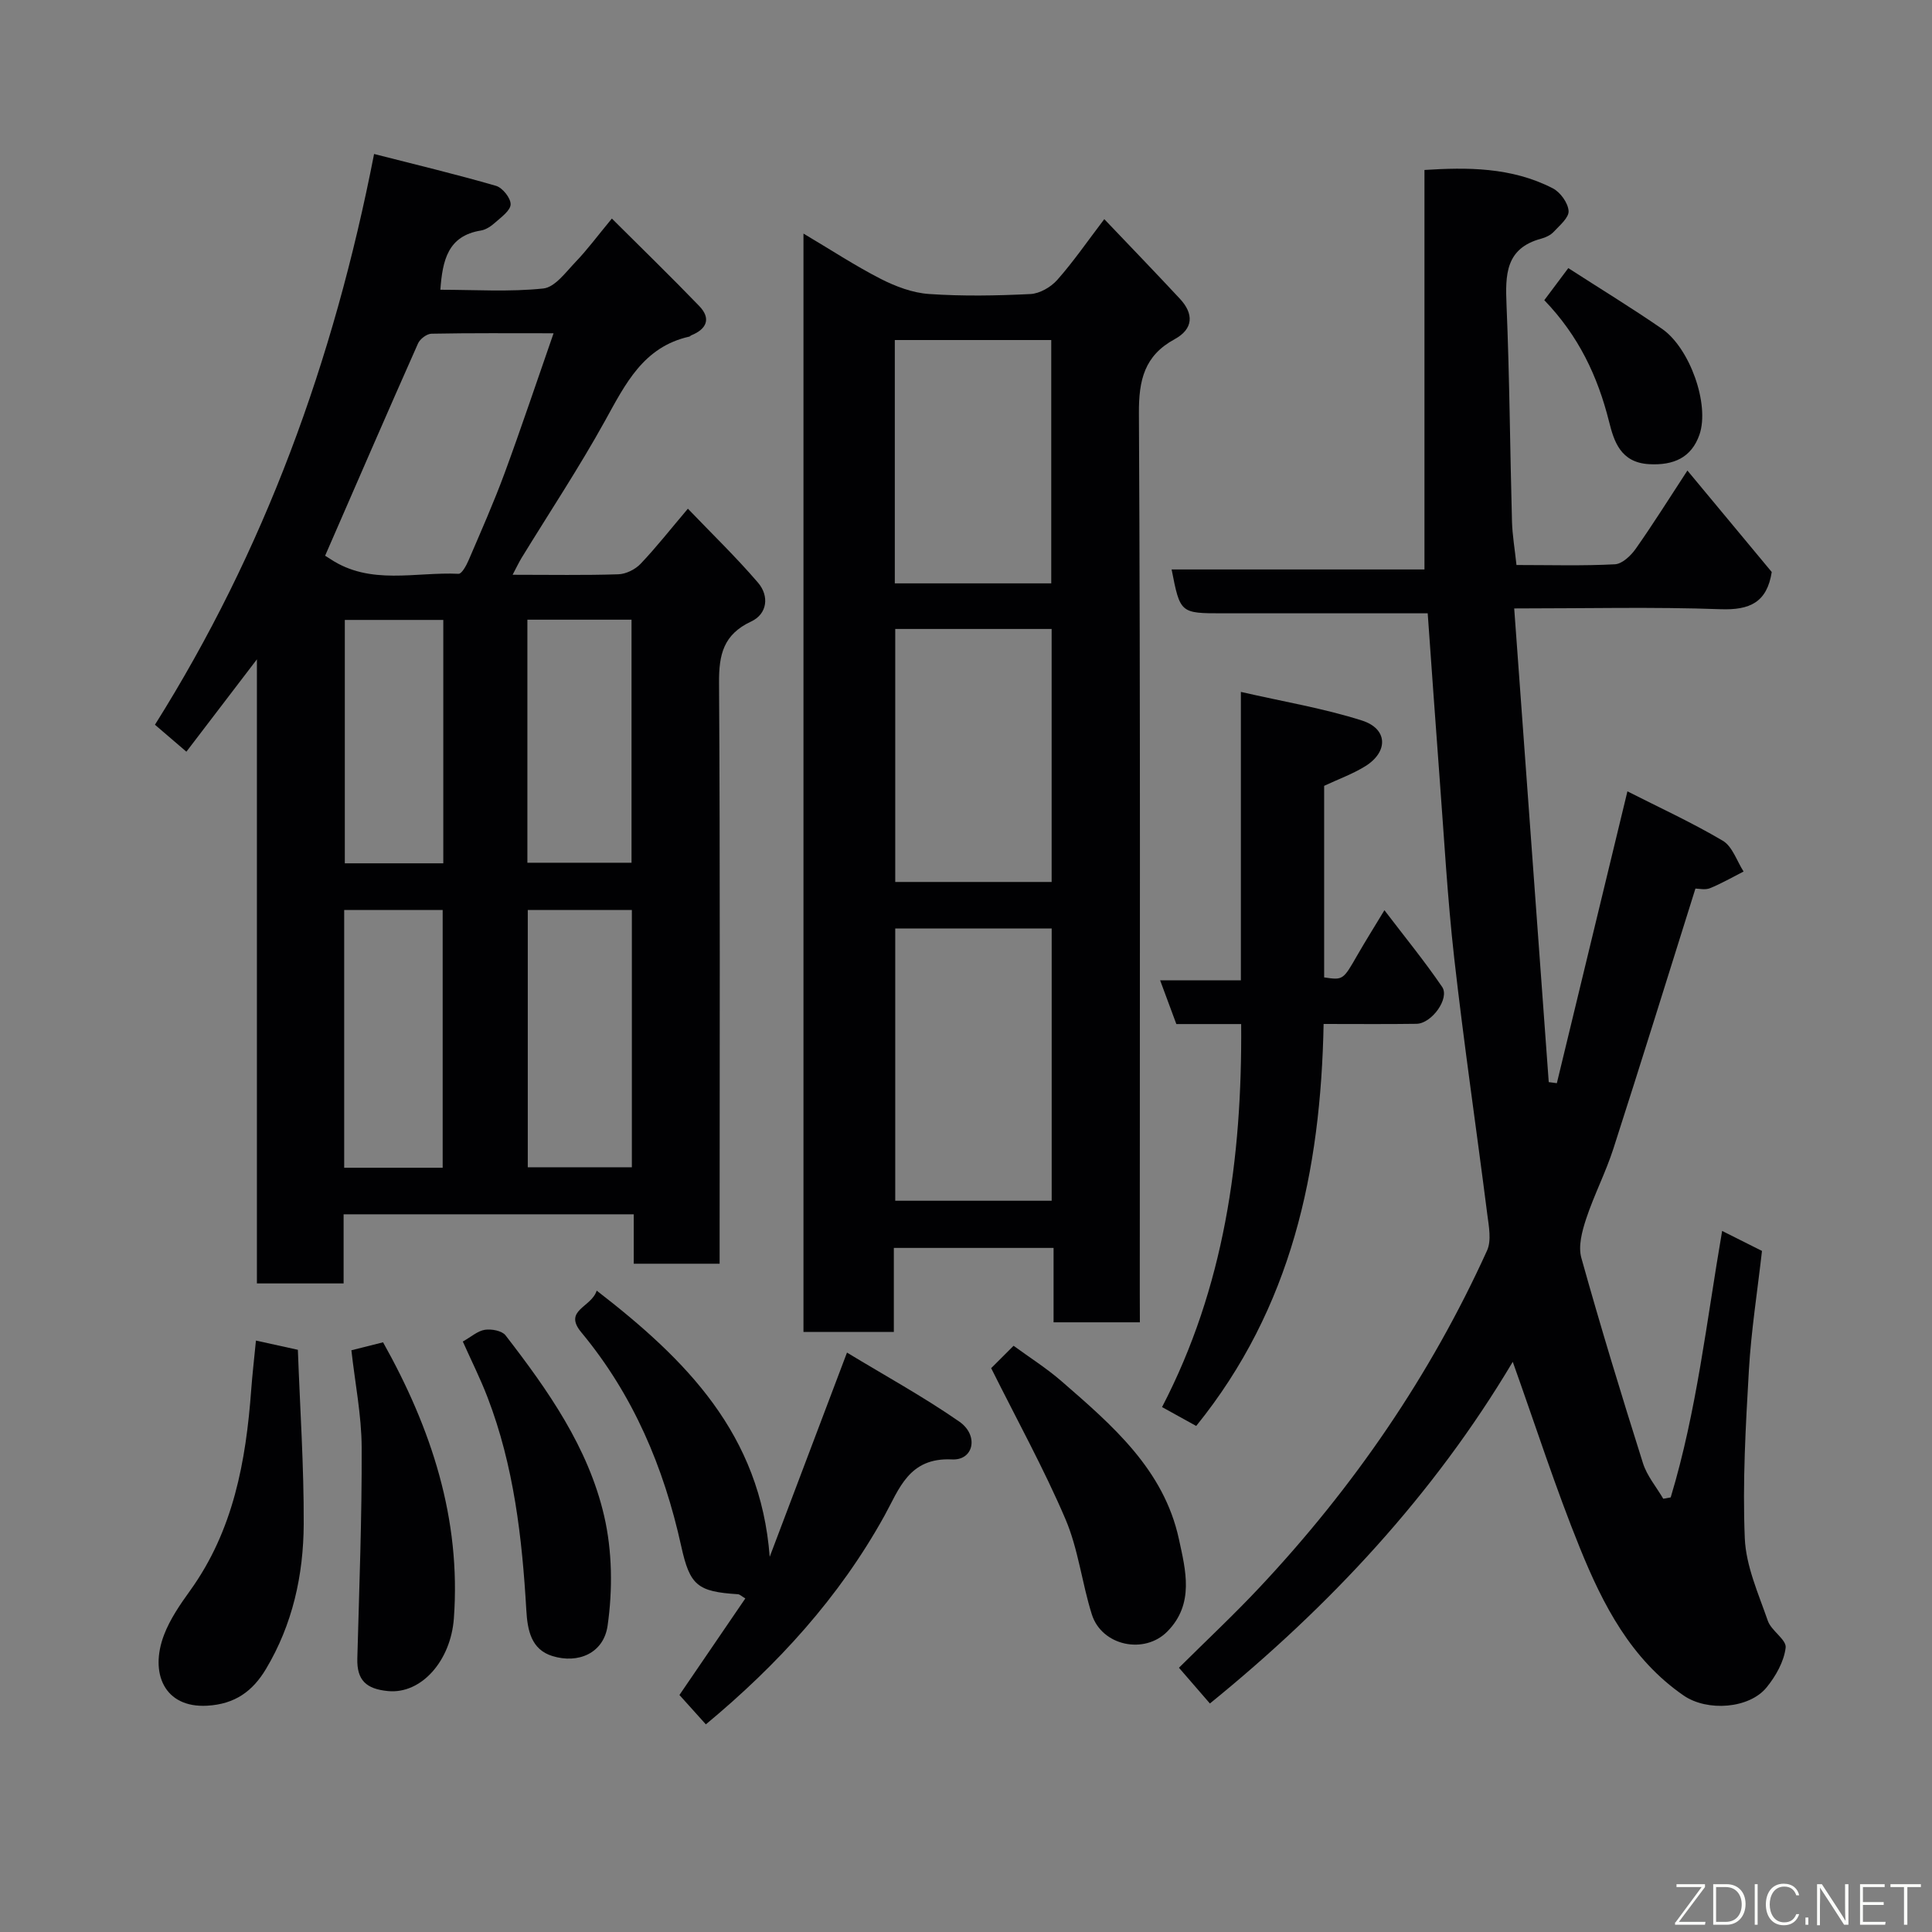 <svg enable-background="new 0 0 400 400" viewBox="0 0 400 400" xmlns="http://www.w3.org/2000/svg"><rect x="0" y="0" width="400" height="400" fill="#808080" stroke="none"/><g fill="#010103"><path d="m106.13 119c7.9 0 14.9.13 21.89-.1 1.58-.05 3.5-1 4.6-2.16 3.25-3.41 6.17-7.14 9.8-11.42 4.99 5.21 10.02 10.06 14.53 15.33 2.34 2.74 1.94 6.46-1.44 8.03-5.73 2.68-6.68 6.84-6.64 12.66.24 38.16.12 76.33.12 114.49v5.81c-5.96 0-11.69 0-17.78 0 0-3.28 0-6.55 0-10.23-20.08 0-39.8 0-60.07 0v14.31c-6.14 0-11.75 0-17.95 0 0-42.58 0-85.26 0-129.21-5.32 6.96-9.81 12.85-14.6 19.12-2.38-2.04-4.3-3.68-6.51-5.58 22.6-35.95 36.99-75.2 45.37-118.17 8.73 2.23 17.05 4.22 25.25 6.6 1.34.39 3.04 2.52 3.02 3.82-.02 1.28-1.92 2.64-3.18 3.76-.83.75-1.92 1.5-2.99 1.67-6.8 1.1-7.93 6.11-8.38 12.26 7.13 0 14.29.48 21.31-.26 2.41-.25 4.66-3.38 6.68-5.49 2.39-2.48 4.45-5.28 7.52-8.99 6.26 6.24 12.27 12.07 18.09 18.11 2.49 2.58 1.56 4.76-1.64 6.06-.15.06-.27.24-.42.27-9.51 2.13-13.23 9.81-17.44 17.42-5.36 9.69-11.5 18.96-17.29 28.41-.57.94-1.04 1.96-1.85 3.48zm-38.82-3.94c-.06-.04.51.3 1.07.67 8.31 5.53 17.64 2.64 26.56 3.07.66.03 1.62-1.73 2.08-2.81 2.56-5.97 5.2-11.92 7.45-18.02 3.46-9.4 6.63-18.9 10.14-28.97-9.03 0-17.16-.07-25.28.09-.96.02-2.37 1.08-2.78 2.01-6.41 14.42-12.67 28.89-19.24 43.96zm63.51 73.35c-7.59 0-14.64 0-21.55 0v53.26h21.55c0-17.9 0-35.48 0-53.26zm-39.17 53.36c0-18.11 0-35.81 0-53.37-7.07 0-13.79 0-20.39 0v53.37zm17.54-63.15h21.56c0-16.96 0-33.55 0-50.32-7.29 0-14.33 0-21.56 0zm-17.41-50.27c-7.09 0-13.8 0-20.39 0v50.39h20.39c0-16.85 0-33.43 0-50.39z"/><path d="m345.9 310.02c5.4-17.86 7.42-36.42 10.65-55.17 2.86 1.43 5.57 2.79 8.25 4.14-.96 8.47-2.24 16.56-2.71 24.69-.67 11.58-1.33 23.22-.85 34.79.24 5.77 2.83 11.5 4.77 17.1.72 2.08 3.9 3.91 3.69 5.57-.35 2.88-2.04 5.88-3.94 8.21-3.57 4.41-12.26 5.07-17.18 1.69-10.9-7.51-16.71-18.79-21.46-30.5-5.05-12.44-9.16-25.26-13.92-38.59-16.42 27.6-37.95 50.63-62.7 70.74-2.01-2.31-4.03-4.65-6.41-7.4 5.53-5.5 11.32-10.91 16.73-16.68 19.42-20.7 35.32-43.83 47.06-69.7.94-2.08.37-5 .05-7.47-2.25-17.7-4.85-35.35-6.85-53.07-1.42-12.59-2.11-25.26-3.07-37.9-.83-10.99-1.59-21.99-2.42-33.49-11.32 0-22.6 0-33.89 0-2.83 0-5.67 0-8.5 0-8.85 0-8.85 0-10.63-9.08h52.35c0-27.59 0-54.89 0-82.71 8.68-.55 17.96-.64 26.57 3.8 1.56.8 3.15 3.01 3.27 4.68.1 1.38-1.85 3-3.09 4.33-.63.68-1.64 1.16-2.57 1.41-7.43 1.99-7.45 7.48-7.19 13.74.63 14.92.72 29.87 1.13 44.8.08 2.9.59 5.78.93 9.03 7.11 0 13.75.2 20.38-.15 1.5-.08 3.28-1.76 4.28-3.17 3.56-5.05 6.85-10.3 10.73-16.24 6.12 7.37 11.83 14.23 17.46 21.01-.98 6.26-4.51 7.92-10.6 7.7-13.8-.5-27.64-.16-42.72-.16 2.4 32.9 4.77 65.49 7.15 98.07.56.07 1.12.15 1.68.22 4.82-19.93 9.64-39.86 14.61-60.42 6.49 3.3 13.32 6.43 19.75 10.23 1.99 1.18 2.9 4.19 4.3 6.37-2.32 1.18-4.58 2.49-6.98 3.46-.99.4-2.27.07-2.99.07-5.72 18.21-11.25 36.05-16.98 53.83-1.59 4.94-4.02 9.62-5.65 14.56-.84 2.55-1.67 5.64-.99 8.07 3.98 14.25 8.3 28.4 12.76 42.51.83 2.63 2.77 4.91 4.2 7.36.49-.08 1.01-.18 1.54-.28z"/><path d="m236 273.77c-6.3 0-11.9 0-17.87 0 0-5.16 0-10.1 0-15.4-11.08 0-21.8 0-33.07 0v17.39c-6.48 0-12.41 0-18.71 0 0-75.48 0-150.96 0-227.4 5.69 3.37 10.7 6.67 16 9.38 3.09 1.58 6.6 2.9 10.01 3.13 6.96.48 13.99.35 20.97.01 1.92-.09 4.23-1.43 5.55-2.91 3.34-3.77 6.22-7.96 9.75-12.6 5.48 5.75 10.61 11.07 15.64 16.47 2.93 3.14 2.83 6.25-1.08 8.39-6.24 3.4-7.43 8.42-7.39 15.32.32 60.64.18 121.28.18 181.92.02 1.96.02 3.93.02 6.3zm-50.65-81.54v56.37h32.39c0-18.98 0-37.56 0-56.37-10.84 0-21.44 0-32.39 0zm0-62.01v52.38h32.38c0-17.66 0-34.91 0-52.38-10.85 0-21.44 0-32.38 0zm32.3-9.44c0-17.1 0-33.81 0-50.38-11.07 0-21.78 0-32.39 0v50.38z"/><path d="m256.97 212.02c-4.87 0-9.01 0-13.42 0-1.09-2.92-2.14-5.77-3.36-9.06h16.72c0-19.73 0-39.13 0-59.71 8.85 2.03 17.15 3.4 25.08 5.93 5.36 1.71 5.48 6.46.69 9.45-2.6 1.61-5.54 2.67-8.53 4.07v39.66c3.94.58 3.91.56 6.93-4.7 1.62-2.82 3.35-5.57 5.55-9.21 4.22 5.54 8.32 10.55 11.95 15.88 1.61 2.37-2.16 7.59-5.3 7.64-6.28.09-12.56.03-19.24.03-.59 30.46-6.61 58.8-26.38 83.23-1.98-1.1-4.21-2.33-7.07-3.91 12.87-24.76 16.6-51.34 16.38-79.3z"/><path d="m159.36 322.32c5.19-13.72 10.38-27.44 16-42.28 7.83 4.75 15.8 9.12 23.24 14.28 4.11 2.85 3 8.07-1.49 7.84-8.95-.45-10.93 6.13-14.01 11.69-9.37 16.92-22.13 30.85-36.96 43.16-1.78-1.98-3.53-3.92-5.47-6.08 4.23-6.19 8.87-13 13.64-19.99-.76-.45-1.13-.84-1.52-.87-8.4-.54-9.96-1.8-11.76-9.99-3.59-16.28-9.92-31.28-20.66-44.21-3.85-4.63 2.06-5.14 3.17-8.66 18.53 14.32 33.9 29.71 35.82 55.11z"/><path d="m52.99 277.55c3.11.69 5.44 1.2 8.68 1.91.44 12.09 1.26 24.09 1.21 36.1-.05 10.54-2.3 20.76-7.81 29.98-2.74 4.58-6.39 7.29-12.21 7.61-8.86.48-11.89-6.76-8.92-14.61 1.25-3.3 3.35-6.35 5.44-9.25 8.94-12.44 11.54-26.75 12.63-41.55.24-3.21.61-6.4.98-10.19z"/><path d="m205.21 283.26c.79-.79 2.44-2.43 4.64-4.63 3.34 2.44 6.87 4.67 9.99 7.39 10.46 9.09 21.12 18.23 24.24 32.63 1.39 6.43 3.25 13.39-2.37 19.11-4.78 4.87-13.61 2.99-15.66-3.52-2.05-6.5-2.8-13.49-5.45-19.7-4.45-10.42-9.96-20.39-15.39-31.28z"/><path d="m72.75 279.56c2.43-.61 4.41-1.11 6.56-1.65 10 17.85 16.16 36.53 14.66 57.15-.64 8.8-6.74 15.71-13.62 15.06-4.56-.43-6.49-2.27-6.37-6.75.39-14.57.96-29.13.9-43.7-.03-6.65-1.37-13.3-2.13-20.11z"/><path d="m95.82 277.75c1.73-.97 3.07-2.2 4.56-2.43 1.37-.21 3.54.19 4.28 1.14 8.79 11.37 17.14 23.22 20.42 37.39 1.69 7.28 1.78 15.29.72 22.71-.81 5.74-6.1 7.95-11.42 6.31-4.42-1.36-5.17-5.36-5.41-9.49-.87-15.02-2.58-29.91-8.03-44.08-1.5-3.91-3.39-7.67-5.12-11.55z"/><path d="m319.73 62.15c1.64-2.19 3.08-4.12 4.97-6.64 6.63 4.28 13.13 8.24 19.39 12.56 5.76 3.97 9.93 15.67 7.76 21.93-1.65 4.74-5.34 6.39-10.44 6.1-5.89-.34-7.25-4.71-8.28-8.84-2.35-9.36-6.29-17.73-13.4-25.11z"/></g><path d="m346.9 398 5.4-7.3h-5.2v-.6h5.9v.6l-5.4 7.2h5.5l-.1.6h-6.2v-.5z" fill="#fbfcfa"/><path d="m354.7 390.1h2.8c2.3 0 3.9 1.6 3.9 4.1s-1.6 4.3-3.9 4.3h-2.8zm.6 7.8h2c2.2 0 3.3-1.6 3.3-3.6 0-1.8-1-3.6-3.3-3.6h-2z" fill="#fbfcfa"/><path d="m363.9 390.1v8.4h-.6v-8.4h1.6z" fill="#fbfcfa"/><path d="m372.5 396.3c-.4 1.3-1.4 2.3-3.2 2.3-2.4 0-3.7-1.9-3.7-4.3 0-2.3 1.2-4.3 3.7-4.3 1.8 0 2.9 1 3.2 2.4h-.6c-.4-1.1-1.1-1.8-2.5-1.8-2.1 0-3 1.9-3 3.7s.9 3.7 3 3.7c1.4 0 2.1-.7 2.5-1.7z" fill="#fbfcfa"/><path d="m373.8 398.5v-1.5h.6v1.5z" fill="#fbfcfa"/><path d="m376.2 398.5v-8.4h1c1.3 2 4.4 6.7 4.9 7.6-.1-1.2-.1-2.4-.1-3.8v-3.8h.7v8.4h-.9c-1.2-1.9-4.4-6.8-5-7.7.1 1.1 0 2.3 0 3.9v3.9h-.6z" fill="#fbfcfa"/><path d="m390 394.4h-4.3v3.5h4.7l-.1.6h-5.2v-8.4h5.1v.6h-4.5v3.1h4.3z" fill="#fbfcfa"/><path d="m394.2 390.7h-2.8v-.6h6.3v.6h-2.8v7.8h-.7z" fill="#fbfcfa"/></svg>